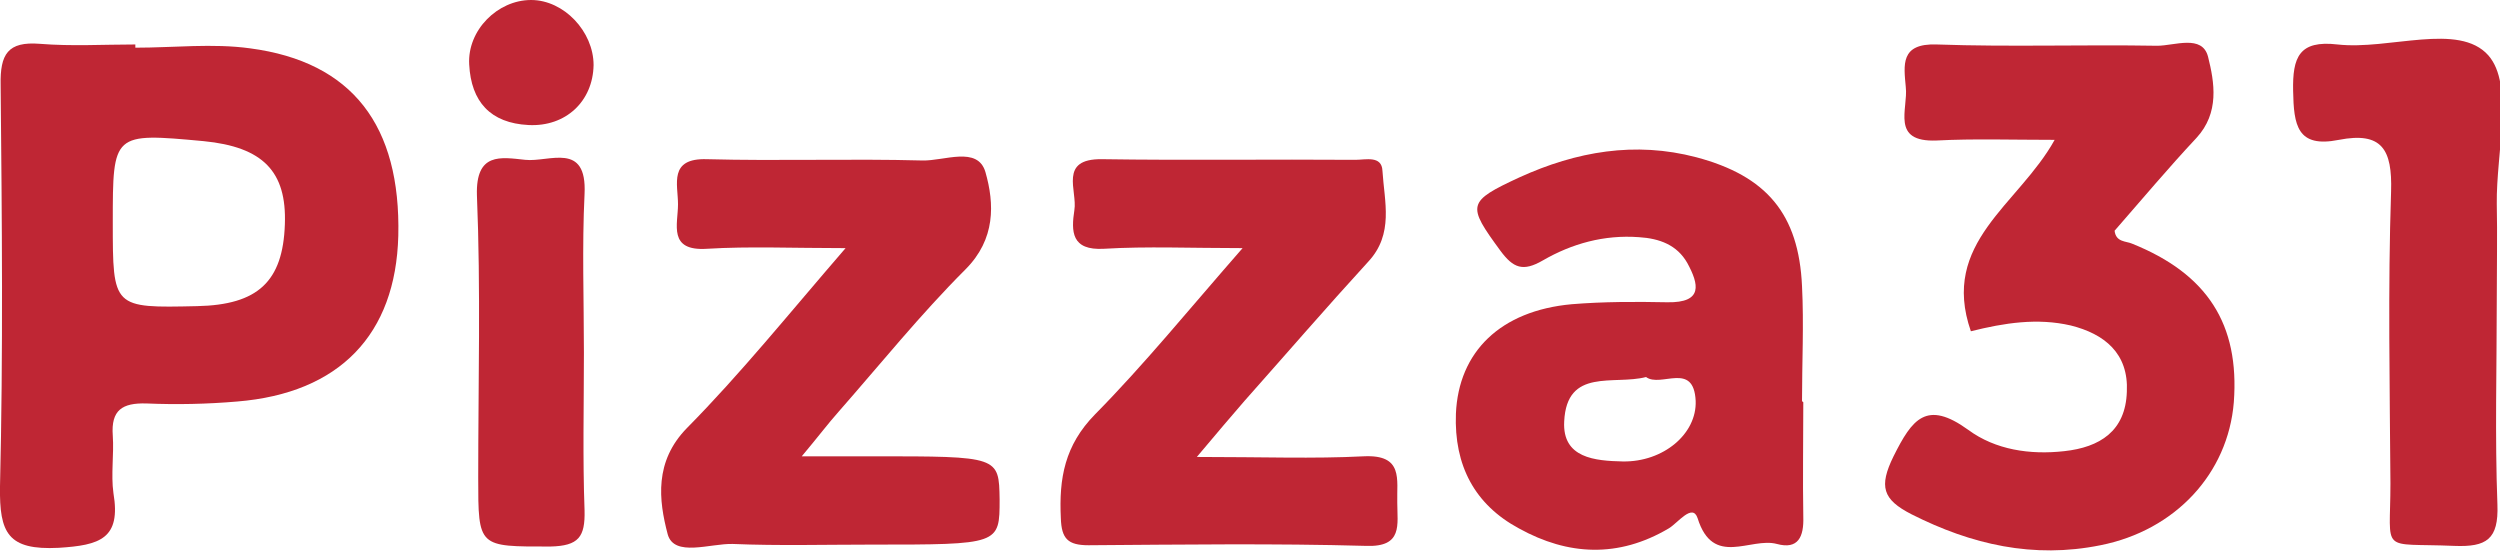 <?xml version="1.0" encoding="utf-8"?>
<!-- Generator: Adobe Illustrator 20.1.0, SVG Export Plug-In . SVG Version: 6.00 Build 0)  -->
<svg version="1.1" id="Layer_1" xmlns="http://www.w3.org/2000/svg" xmlns:xlink="http://www.w3.org/1999/xlink" x="0px" y="0px"
	 viewBox="0 0 387.9 85.5" enable-background="new 0 0 387.9 85.5" xml:space="preserve">
<path fill="#BF2634" d="M21,7.4C27,7.4,33,6.7,38.8,7.5c15.9,2.1,23.4,12,23,29.1c-0.4,15.3-9.1,24.4-25,25.7
	c-4.7,0.4-9.4,0.5-14.1,0.3c-3.7-0.1-5.5,1-5.2,5c0.2,2.9-0.3,6,0.1,8.9c1.2,7.1-2.1,8.1-8.5,8.5c-7.9,0.4-9.2-2.3-9.1-9.5
	c0.5-20.8,0.3-41.5,0.1-62.3C0,8.4,1.2,6.4,6.2,6.8c4.9,0.4,9.9,0.1,14.8,0.1C21,7.1,21,7.2,21,7.4z M17.5,34.5
	c0,13.3,0,13.3,13.1,13c9.4-0.2,13.3-3.8,13.6-12.7c0.3-8.2-3.4-12-12.6-12.9C17.5,20.6,17.5,20.6,17.5,34.5z"/>
<path fill="#BF2634" d="M305.8,51.4c-4.8-13.8,7.4-19.6,13-29.7c-6.7,0-12.5-0.2-18.3,0.1c-7.2,0.3-4.4-4.9-4.8-8.3
	c-0.3-3.4-0.9-6.8,4.8-6.6c11.4,0.4,22.8,0,34.2,0.2c2.7,0,7-1.8,7.9,1.7c1,4,1.8,8.7-1.8,12.6c-4.4,4.7-8.5,9.6-12.7,14.4
	c0.2,1.8,1.8,1.6,2.7,2c11.7,4.7,16.7,12.5,15.8,24.6c-0.9,11.1-9.1,19.9-20.7,22.2c-10.4,2.1-20-0.1-29.3-4.8
	c-4.5-2.3-5.1-4.3-2.8-9c2.9-5.8,5.1-8.8,11.6-4.1c4.2,3.1,9.6,3.9,14.9,3.3c5.5-0.6,9.5-3.1,9.7-9.2c0.3-6-3.5-9-8.7-10.3
	C316.1,49.3,311,50.1,305.8,51.4z"/>
<path fill="#BF2634" d="M279.8,62.4c0,5.9-0.1,11.9,0,17.8c0.1,3.1-0.8,5.1-4.1,4.2c-4.1-1.1-9.9,3.7-12.3-4
	c-0.8-2.4-3.1,0.8-4.5,1.6c-7.8,4.6-15.6,4.2-23.2,0c-6.9-3.7-10.1-9.8-9.8-17.8c0.4-9.6,6.9-16,18-17c4.9-0.4,9.9-0.4,14.8-0.3
	c5.6,0.1,4.9-2.8,3.1-6.1c-1.6-2.8-4.3-3.8-7.5-4c-5.4-0.4-10.4,1-14.9,3.6c-3.1,1.8-4.6,1.2-6.6-1.5c-5.2-7.1-5.2-7.6,3-11.4
	c8.8-4,17.9-5.6,27.4-3.1c10.9,2.9,15.9,8.8,16.4,20c0.3,5.9,0,11.9,0,17.8C279.7,62.4,279.8,62.4,279.8,62.4z M255.4,58.5
	c-5,1.3-12.3-1.5-12.7,6.9c-0.3,5.7,4.8,6.1,9.1,6.2c6.3,0.1,11.5-4.3,11.3-9.4C262.8,56,257.7,60.2,255.4,58.5z"/>
<path fill="#BF2634" d="M185.7,70.9c10.2,0,18.1,0.3,25.9-0.1c6.2-0.3,5.1,3.6,5.2,7.2c0,3.4,0.9,6.9-4.8,6.7
	c-14.3-0.4-28.7-0.2-43.1-0.1c-3.2,0-4.2-1-4.3-4.2c-0.3-6.2,0.6-11.3,5.3-16.1c7.6-7.7,14.5-16.2,22.9-25.8
	c-8.1,0-14.8-0.3-21.5,0.1c-5.1,0.3-5.1-2.7-4.6-6c0.5-3-2.5-8,4.3-7.9c13.1,0.2,26.2,0,39.3,0.1c1.6,0,4.1-0.7,4.2,1.7
	c0.3,4.8,1.8,9.8-2.2,14.1c-6.5,7.1-12.8,14.4-19.2,21.6C191,64.6,189,67,185.7,70.9z"/>
<path fill="#BF2634" d="M131.2,38.5c-8.3,0-14.9-0.3-21.5,0.1c-6.1,0.4-4.5-3.8-4.5-6.9c0-3.1-1.5-7.2,4.5-7
	c11.1,0.3,22.3-0.1,33.4,0.2c3.4,0.1,8.6-2.3,9.8,1.8c1.4,4.9,1.6,10.4-3.1,15.1c-7,7-13.2,14.7-19.7,22.1c-1.6,1.8-3.1,3.8-5.7,6.9
	c4.5,0,7.8,0,11.1,0c19.5,0,19.5,0,19.6,6.7c0,7,0,7-19.9,7c-7.2,0-14.4,0.2-21.5-0.1c-3.5-0.1-9.1,2.1-10.1-1.5
	c-1.4-5.3-2.1-11.3,3-16.5C114.9,58,122.3,48.8,131.2,38.5z"/>
<path fill="#BF2634" d="M387.4,46.4c0,10.6-0.3,21.3,0.1,31.9c0.2,5.4-1.7,6.6-6.7,6.4c-11.7-0.5-9.9,1.4-9.9-9.7
	c-0.1-15.1-0.4-30.2,0.1-45.3c0.2-6.5-1.4-9.3-8.1-8c-6.5,1.3-7-2.3-7.1-7.6c-0.1-5.2,0.9-7.9,6.9-7.2c8,0.9,18.8-3.5,23.4,1.7
	c4,4.6,1.2,15.1,1.3,23C387.5,36.5,387.4,41.4,387.4,46.4z"/>
<path fill="#BF2634" d="M90.6,54.7c0,8.2-0.2,16.3,0.1,24.5c0.1,4.1-0.9,5.5-5.3,5.6C74.2,84.8,74.2,85,74.2,74.1
	c0-14.6,0.4-29.2-0.2-43.8c-0.2-6.7,3.7-5.9,7.5-5.5c3.7,0.4,9.6-2.9,9.2,5.3C90.3,38.3,90.6,46.5,90.6,54.7z"/>
<path fill="#BF2634" d="M92.1,10.1c-0.1,5.6-4.3,9.6-10.1,9.3c-5.9-0.3-8.9-3.6-9.2-9.4C72.5,4.7,77.2,0,82.4,0
	C87.5,0,92.1,4.9,92.1,10.1z"/>
</svg>
